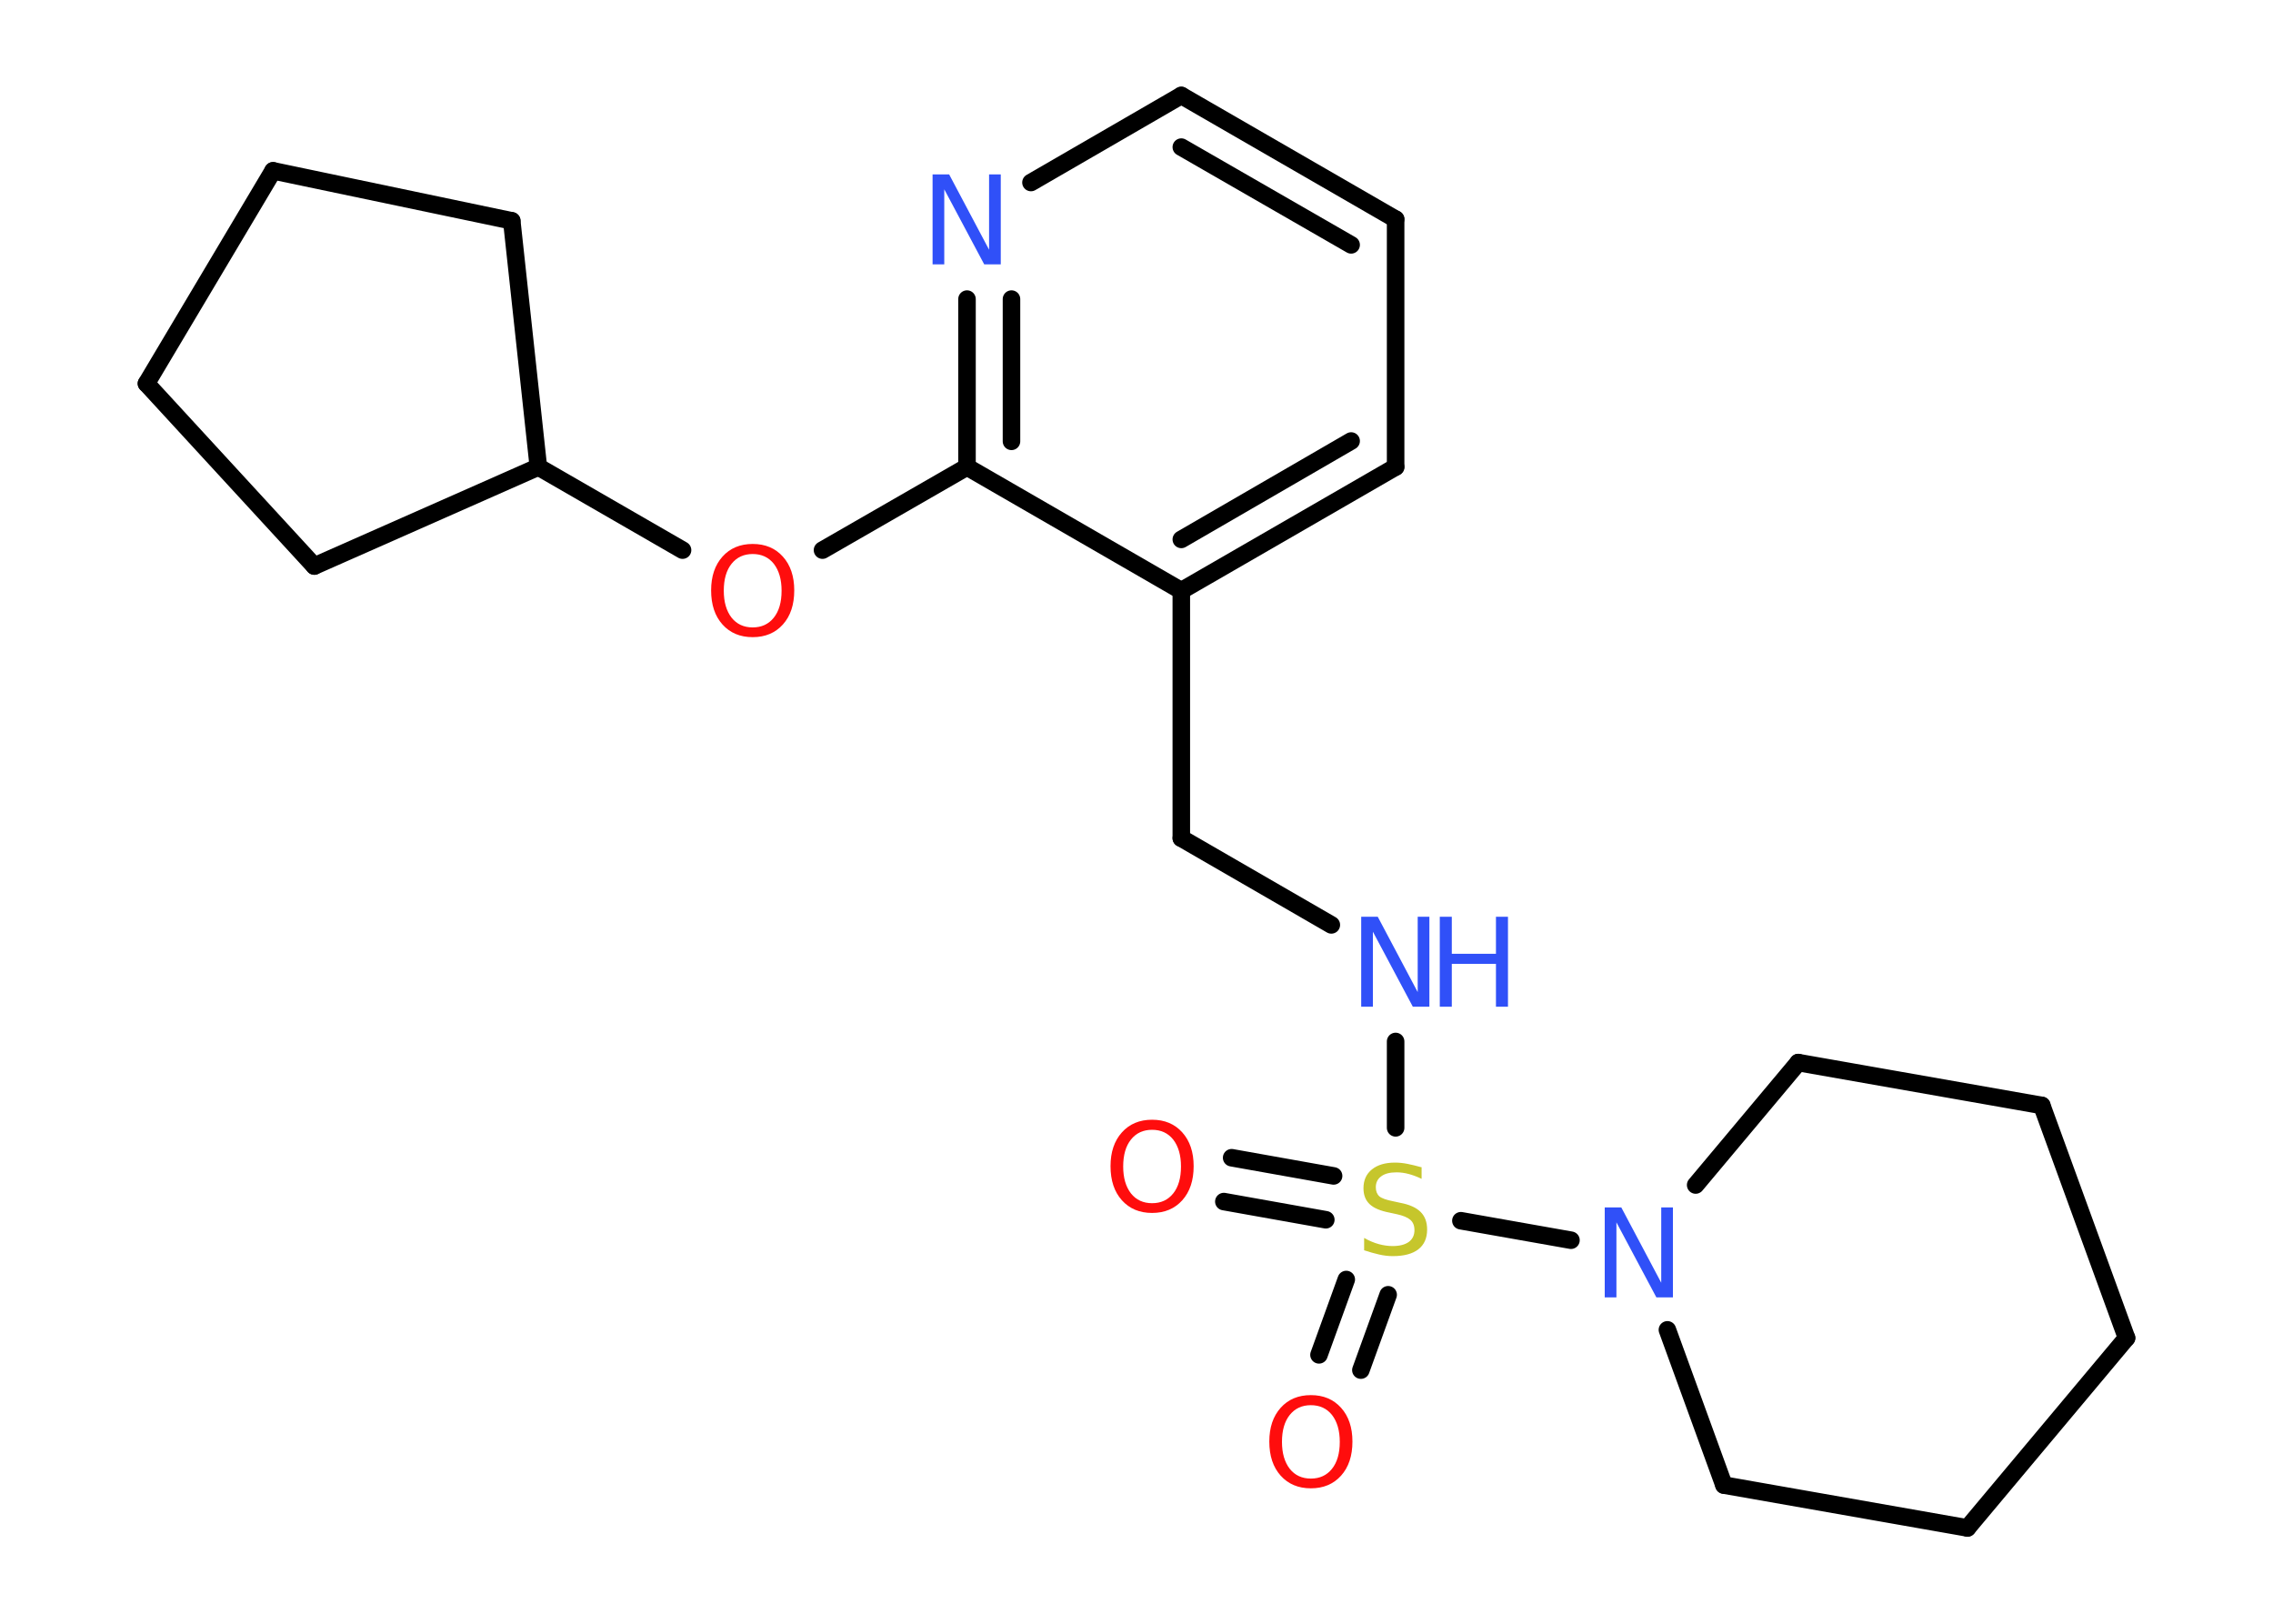<?xml version='1.0' encoding='UTF-8'?>
<!DOCTYPE svg PUBLIC "-//W3C//DTD SVG 1.1//EN" "http://www.w3.org/Graphics/SVG/1.1/DTD/svg11.dtd">
<svg version='1.2' xmlns='http://www.w3.org/2000/svg' xmlns:xlink='http://www.w3.org/1999/xlink' width='70.0mm' height='50.0mm' viewBox='0 0 70.0 50.0'>
  <desc>Generated by the Chemistry Development Kit (http://github.com/cdk)</desc>
  <g stroke-linecap='round' stroke-linejoin='round' stroke='#000000' stroke-width='.54' fill='#3050F8'>
    <rect x='.0' y='.0' width='70.0' height='50.0' fill='#FFFFFF' stroke='none'/>
    <g id='mol1' class='mol'>
      <g id='mol1bnd1' class='bond'>
        <line x1='37.93' y1='35.65' x2='41.07' y2='36.21'/>
        <line x1='37.69' y1='37.0' x2='40.83' y2='37.56'/>
      </g>
      <g id='mol1bnd2' class='bond'>
        <line x1='42.75' y1='39.87' x2='41.91' y2='42.19'/>
        <line x1='41.46' y1='39.4' x2='40.62' y2='41.72'/>
      </g>
      <line id='mol1bnd3' class='bond' x1='42.98' y1='34.73' x2='42.98' y2='32.07'/>
      <line id='mol1bnd4' class='bond' x1='41.0' y1='28.48' x2='36.38' y2='25.81'/>
      <line id='mol1bnd5' class='bond' x1='36.38' y1='25.81' x2='36.38' y2='18.19'/>
      <g id='mol1bnd6' class='bond'>
        <line x1='36.38' y1='18.19' x2='42.98' y2='14.38'/>
        <line x1='36.38' y1='16.61' x2='41.61' y2='13.58'/>
      </g>
      <line id='mol1bnd7' class='bond' x1='42.98' y1='14.38' x2='42.98' y2='6.75'/>
      <g id='mol1bnd8' class='bond'>
        <line x1='42.98' y1='6.75' x2='36.38' y2='2.94'/>
        <line x1='41.61' y1='7.54' x2='36.38' y2='4.53'/>
      </g>
      <line id='mol1bnd9' class='bond' x1='36.38' y1='2.94' x2='31.75' y2='5.62'/>
      <g id='mol1bnd10' class='bond'>
        <line x1='29.78' y1='9.21' x2='29.78' y2='14.38'/>
        <line x1='31.15' y1='9.21' x2='31.15' y2='13.59'/>
      </g>
      <line id='mol1bnd11' class='bond' x1='36.38' y1='18.19' x2='29.78' y2='14.38'/>
      <line id='mol1bnd12' class='bond' x1='29.78' y1='14.38' x2='25.33' y2='16.94'/>
      <line id='mol1bnd13' class='bond' x1='21.02' y1='16.94' x2='16.58' y2='14.38'/>
      <line id='mol1bnd14' class='bond' x1='16.58' y1='14.38' x2='9.68' y2='17.43'/>
      <line id='mol1bnd15' class='bond' x1='9.68' y1='17.43' x2='4.51' y2='11.81'/>
      <line id='mol1bnd16' class='bond' x1='4.51' y1='11.81' x2='8.41' y2='5.26'/>
      <line id='mol1bnd17' class='bond' x1='8.41' y1='5.26' x2='15.76' y2='6.8'/>
      <line id='mol1bnd18' class='bond' x1='16.58' y1='14.38' x2='15.76' y2='6.8'/>
      <line id='mol1bnd19' class='bond' x1='44.99' y1='37.59' x2='48.38' y2='38.19'/>
      <line id='mol1bnd20' class='bond' x1='52.22' y1='36.49' x2='55.38' y2='32.72'/>
      <line id='mol1bnd21' class='bond' x1='55.38' y1='32.72' x2='62.88' y2='34.04'/>
      <line id='mol1bnd22' class='bond' x1='62.88' y1='34.04' x2='65.49' y2='41.2'/>
      <line id='mol1bnd23' class='bond' x1='65.49' y1='41.2' x2='60.59' y2='47.05'/>
      <line id='mol1bnd24' class='bond' x1='60.59' y1='47.05' x2='53.09' y2='45.73'/>
      <line id='mol1bnd25' class='bond' x1='51.35' y1='40.95' x2='53.09' y2='45.73'/>
      <path id='mol1atm1' class='atom' d='M35.48 34.79q-.41 .0 -.65 .3q-.24 .3 -.24 .83q.0 .52 .24 .83q.24 .3 .65 .3q.41 .0 .65 -.3q.24 -.3 .24 -.83q.0 -.52 -.24 -.83q-.24 -.3 -.65 -.3zM35.48 34.48q.58 .0 .93 .39q.35 .39 .35 1.04q.0 .66 -.35 1.05q-.35 .39 -.93 .39q-.58 .0 -.93 -.39q-.35 -.39 -.35 -1.05q.0 -.65 .35 -1.04q.35 -.39 .93 -.39z' stroke='none' fill='#FF0D0D'/>
      <path id='mol1atm2' class='atom' d='M43.78 35.94v.36q-.21 -.1 -.4 -.15q-.19 -.05 -.37 -.05q-.31 .0 -.47 .12q-.17 .12 -.17 .34q.0 .18 .11 .28q.11 .09 .42 .15l.23 .05q.42 .08 .62 .28q.2 .2 .2 .54q.0 .4 -.27 .61q-.27 .21 -.79 .21q-.2 .0 -.42 -.05q-.22 -.05 -.46 -.13v-.38q.23 .13 .45 .19q.22 .06 .43 .06q.32 .0 .5 -.13q.17 -.13 .17 -.36q.0 -.21 -.13 -.32q-.13 -.11 -.41 -.17l-.23 -.05q-.42 -.08 -.61 -.26q-.19 -.18 -.19 -.49q.0 -.37 .26 -.58q.26 -.21 .71 -.21q.19 .0 .39 .04q.2 .04 .41 .1z' stroke='none' fill='#C6C62C'/>
      <path id='mol1atm3' class='atom' d='M40.37 43.27q-.41 .0 -.65 .3q-.24 .3 -.24 .83q.0 .52 .24 .83q.24 .3 .65 .3q.41 .0 .65 -.3q.24 -.3 .24 -.83q.0 -.52 -.24 -.83q-.24 -.3 -.65 -.3zM40.37 42.96q.58 .0 .93 .39q.35 .39 .35 1.04q.0 .66 -.35 1.05q-.35 .39 -.93 .39q-.58 .0 -.93 -.39q-.35 -.39 -.35 -1.05q.0 -.65 .35 -1.04q.35 -.39 .93 -.39z' stroke='none' fill='#FF0D0D'/>
      <g id='mol1atm4' class='atom'>
        <path d='M41.93 28.23h.5l1.23 2.32v-2.32h.36v2.77h-.51l-1.23 -2.31v2.31h-.36v-2.77z' stroke='none'/>
        <path d='M44.34 28.23h.37v1.14h1.36v-1.14h.37v2.77h-.37v-1.32h-1.36v1.32h-.37v-2.77z' stroke='none'/>
      </g>
      <path id='mol1atm10' class='atom' d='M28.73 5.37h.5l1.23 2.32v-2.32h.36v2.77h-.51l-1.23 -2.31v2.31h-.36v-2.77z' stroke='none'/>
      <path id='mol1atm12' class='atom' d='M23.18 17.06q-.41 .0 -.65 .3q-.24 .3 -.24 .83q.0 .52 .24 .83q.24 .3 .65 .3q.41 .0 .65 -.3q.24 -.3 .24 -.83q.0 -.52 -.24 -.83q-.24 -.3 -.65 -.3zM23.18 16.75q.58 .0 .93 .39q.35 .39 .35 1.04q.0 .66 -.35 1.05q-.35 .39 -.93 .39q-.58 .0 -.93 -.39q-.35 -.39 -.35 -1.05q.0 -.65 .35 -1.04q.35 -.39 .93 -.39z' stroke='none' fill='#FF0D0D'/>
      <path id='mol1atm18' class='atom' d='M49.43 37.18h.5l1.23 2.32v-2.32h.36v2.77h-.51l-1.23 -2.31v2.31h-.36v-2.77z' stroke='none'/>
    </g>
  </g>
</svg>
